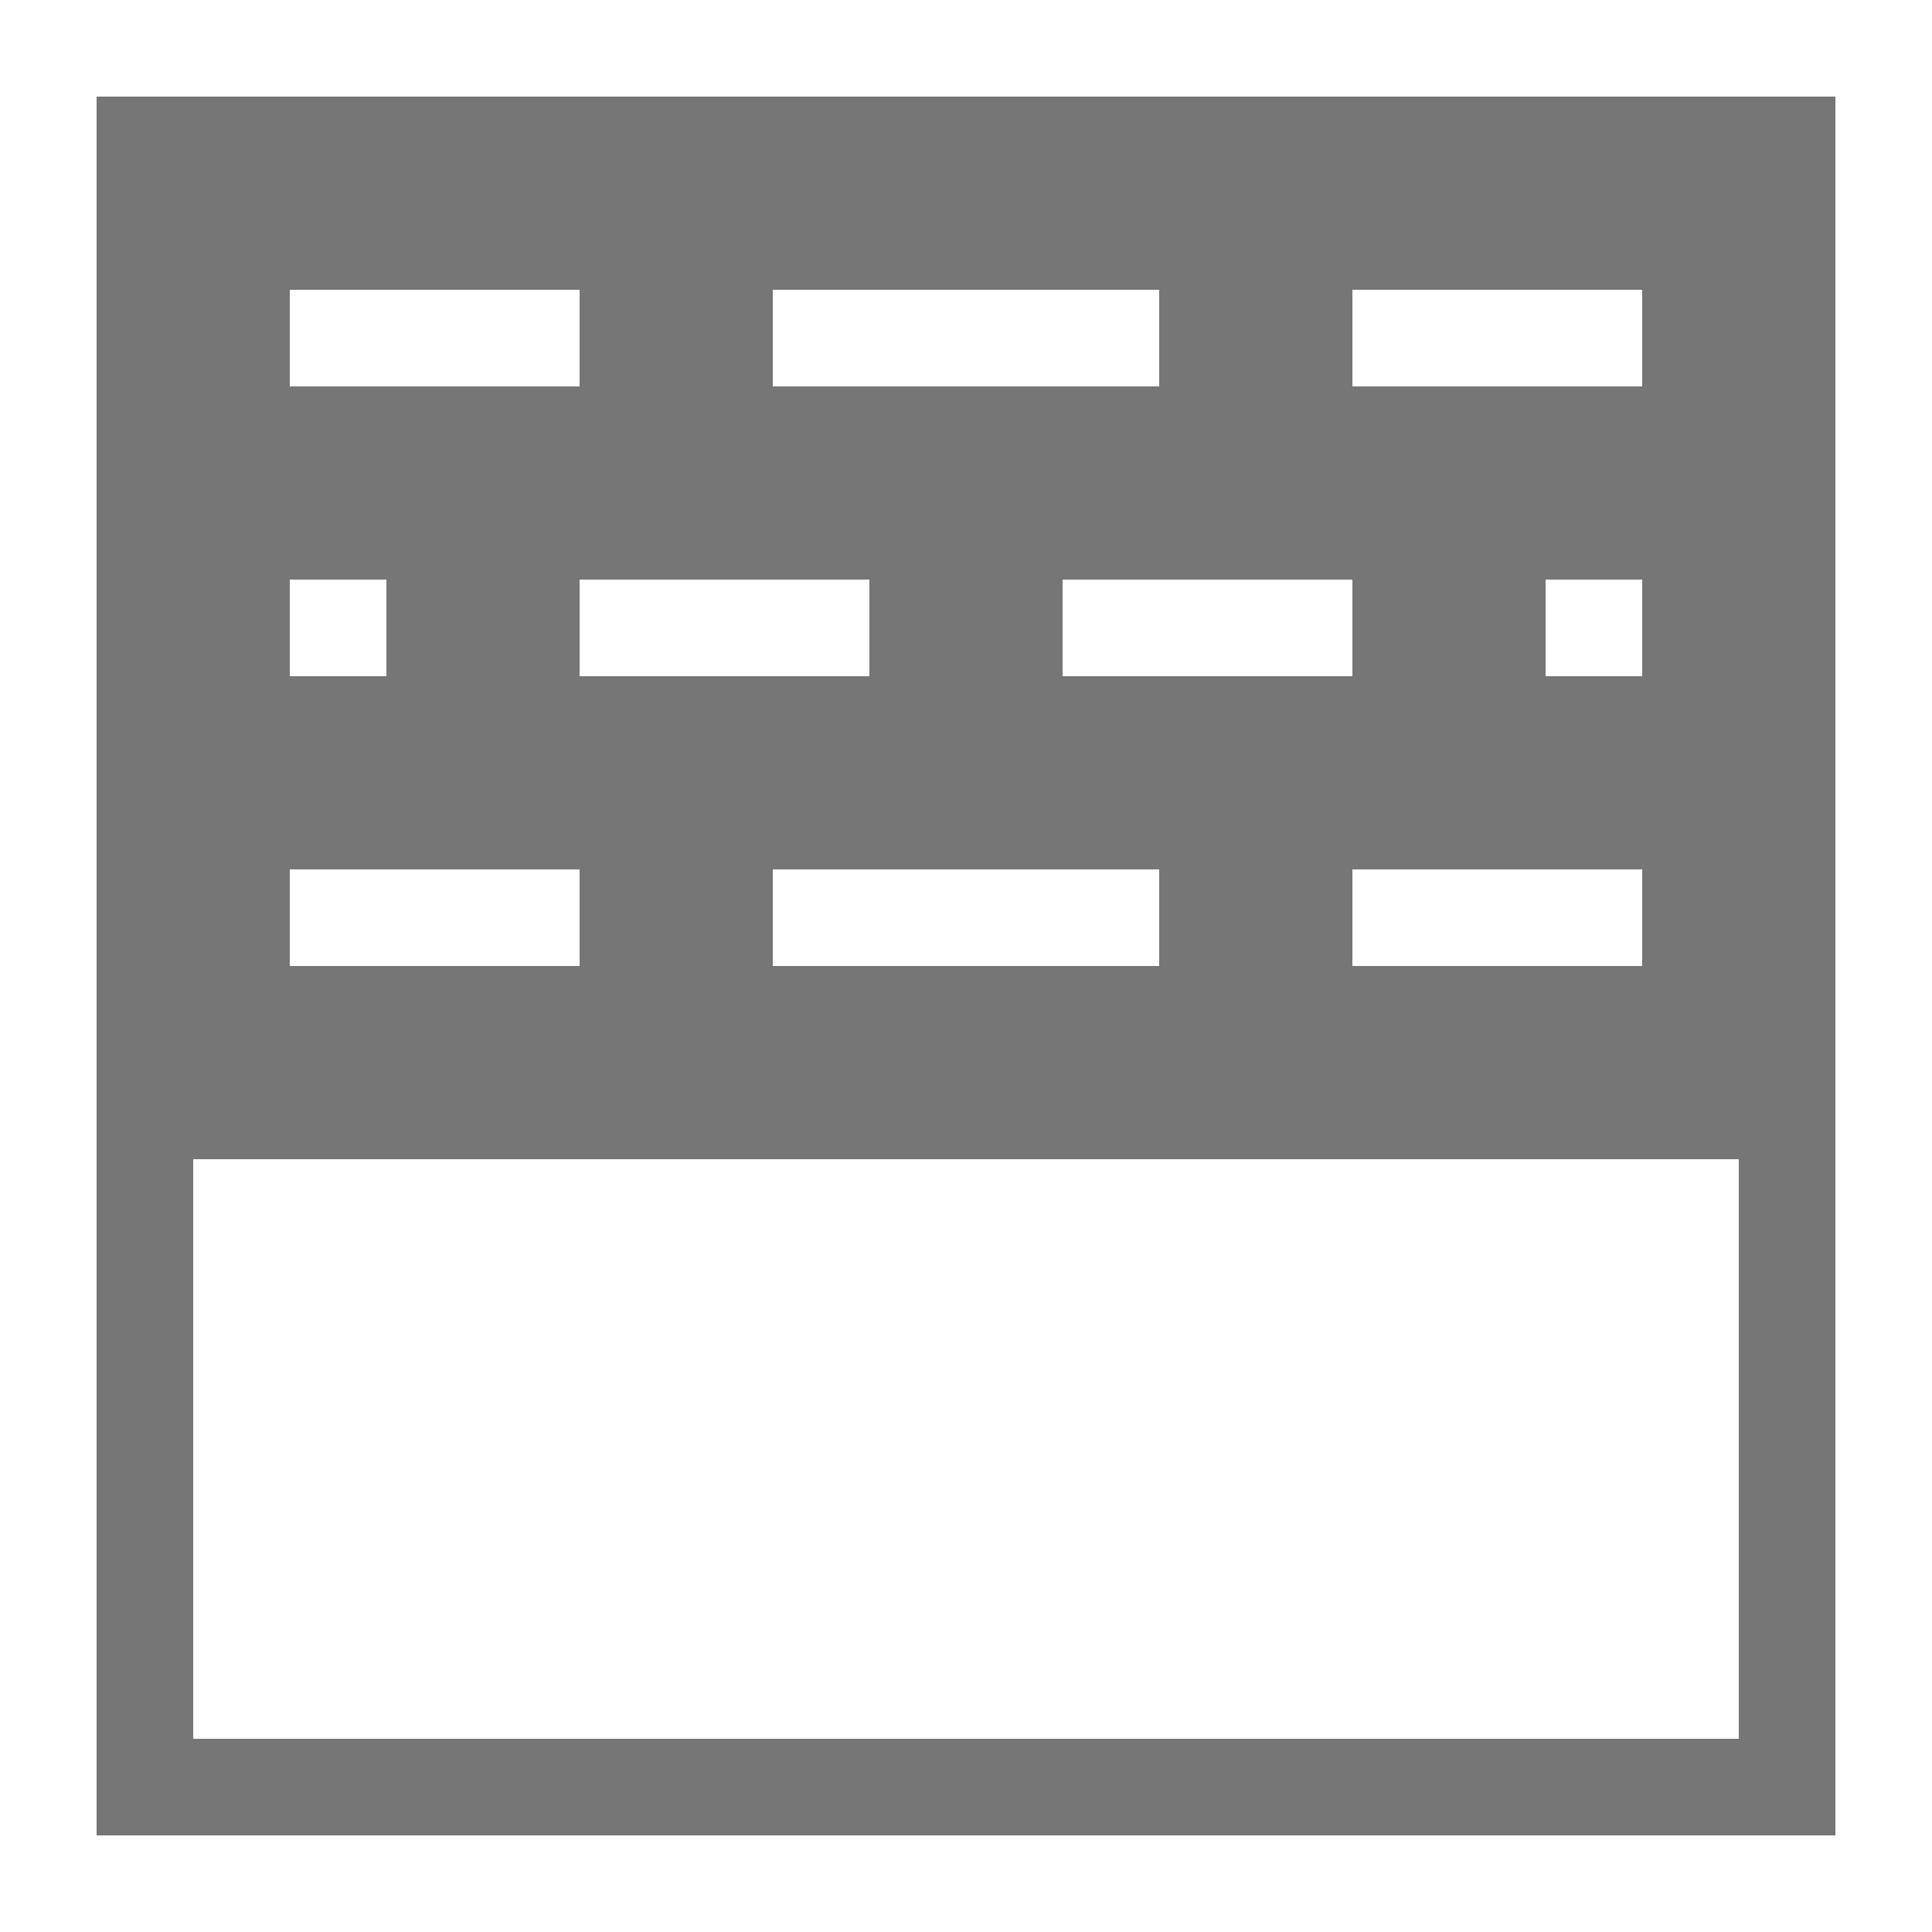 <svg xmlns="http://www.w3.org/2000/svg" width="20" height="20" viewBox="0 0 20 20"><defs><style>.xui-icon-fill-color-text-gray{fill:#767676;}</style></defs><path class="xui-icon-fill-color-text-gray" d="M1,1V19H19V1ZM14,3h3V4H14Zm2,4V6h1V7Zm1,2v1H14V9ZM14,7H11V6h3ZM8,9h4v1H8ZM6,7V6H9V7ZM8,3h4V4H8ZM3,3H6V4H3ZM3,6H4V7H3ZM3,9H6v1H3Zm15,9H2V12H18Z"/></svg>
